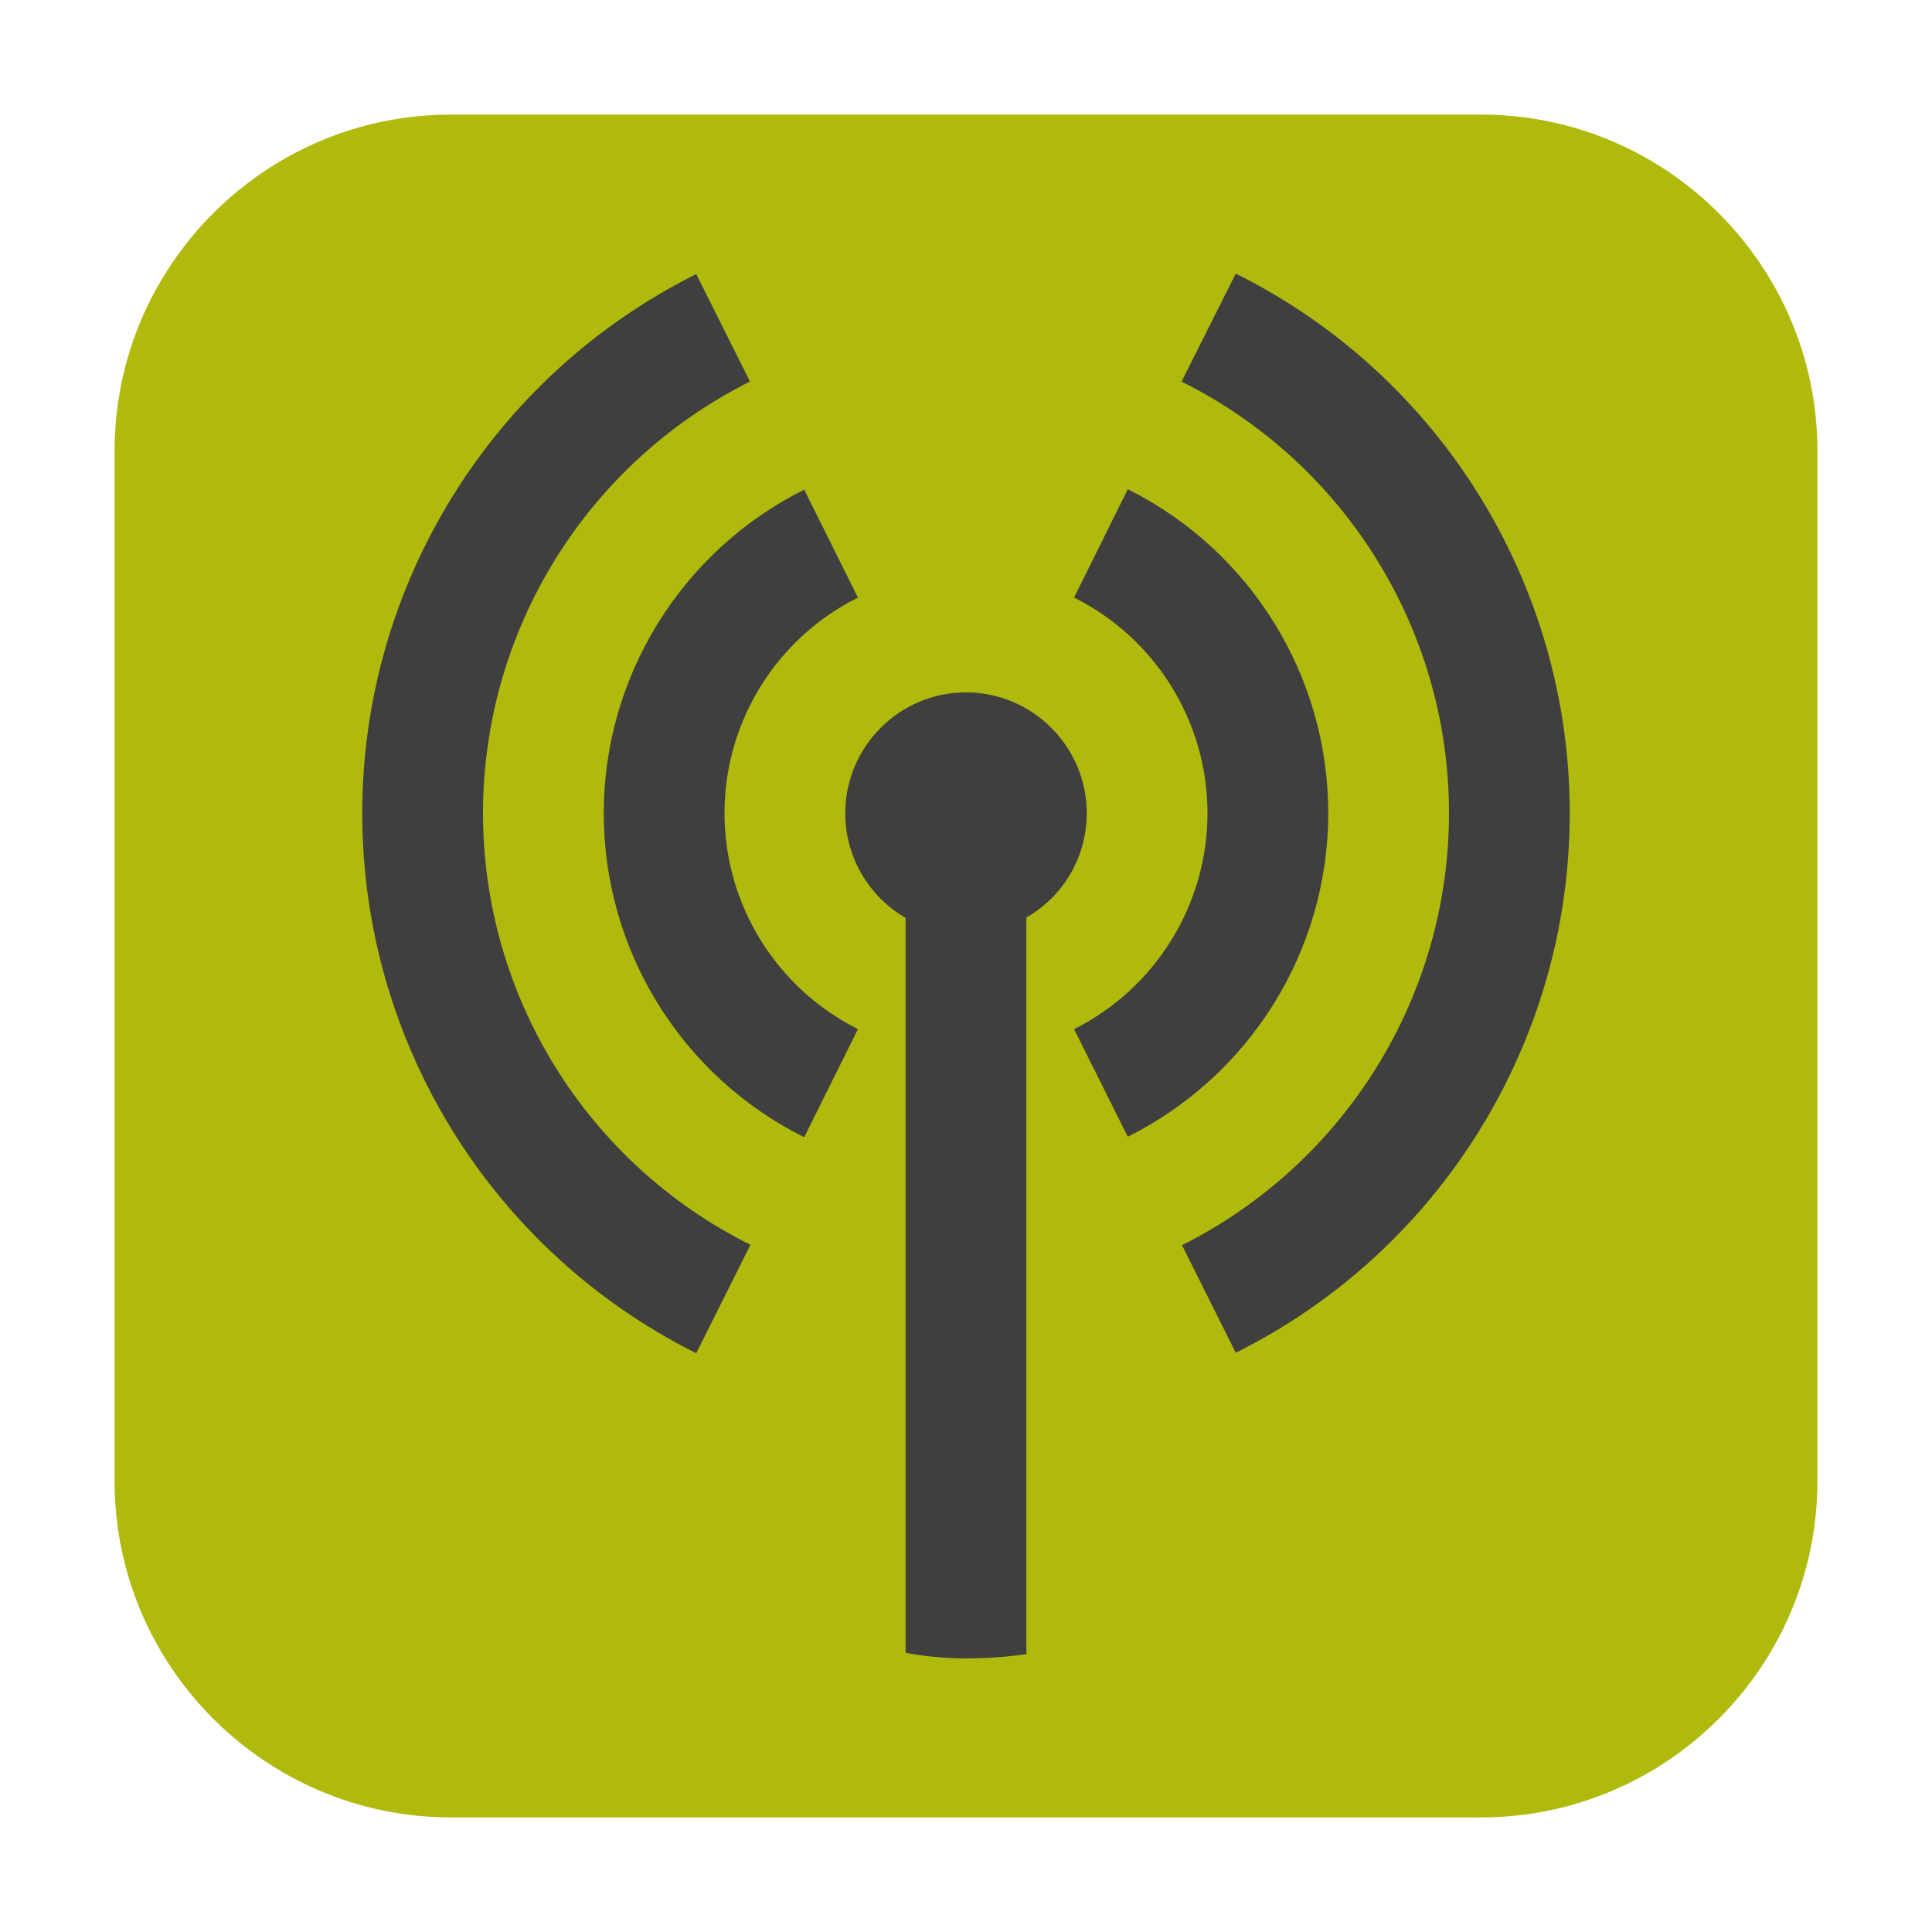 <?xml version="1.0" encoding="UTF-8"?>
<svg xmlns="http://www.w3.org/2000/svg" xmlns:xlink="http://www.w3.org/1999/xlink" width="16pt" height="16pt" viewBox="0 0 16 16" version="1.1">
<g id="surface1">
<path style=" stroke:none;fill-rule:evenodd;fill:rgb(68.627%,72.941%,5.098%);fill-opacity:1;" d="M 3.734 0.949 L 12.266 0.949 C 13.801 0.949 15.051 2.199 15.051 3.734 L 15.051 12.266 C 15.051 13.801 13.801 15.051 12.266 15.051 L 3.734 15.051 C 2.199 15.051 0.949 13.801 0.949 12.266 L 0.949 3.734 C 0.949 2.199 2.199 0.949 3.734 0.949 Z M 3.734 0.949 "/>
<path style=" stroke:none;fill-rule:nonzero;fill:rgb(24.706%,24.706%,24.706%);fill-opacity:1;" d="M 10.234 2.266 L 9.785 3.16 C 11.141 3.836 12 5.219 12 6.734 C 12 8.25 11.141 9.633 9.789 10.312 L 10.234 11.203 C 11.926 10.359 13 8.629 13 6.734 C 13 4.844 11.93 3.109 10.234 2.266 Z M 5.766 2.27 C 4.074 3.113 3 4.844 3 6.734 C 3 8.629 4.07 10.359 5.766 11.207 L 6.215 10.309 C 4.859 9.633 4 8.25 4 6.734 C 4 5.219 4.859 3.836 6.211 3.16 Z M 9.34 4.051 L 8.895 4.949 C 9.57 5.285 10 5.977 10 6.734 C 10 7.492 9.57 8.184 8.895 8.523 L 9.34 9.414 C 10.355 8.906 11 7.871 11 6.734 C 11 5.598 10.359 4.562 9.34 4.051 Z M 6.66 4.055 C 5.645 4.562 5 5.602 5 6.734 C 5 7.871 5.641 8.91 6.66 9.418 L 7.105 8.523 C 6.43 8.184 6 7.492 6 6.734 C 6 5.977 6.43 5.285 7.105 4.949 Z M 8 5.734 C 7.449 5.734 7 6.184 7 6.734 C 7 7.094 7.191 7.422 7.5 7.602 L 7.5 13.688 C 7.668 13.719 7.832 13.734 8 13.734 C 8.168 13.734 8.332 13.723 8.5 13.699 L 8.5 7.598 C 8.809 7.422 9 7.094 9 6.734 C 9 6.184 8.551 5.734 8 5.734 Z M 8 5.734 "/>
</g>
</svg>
